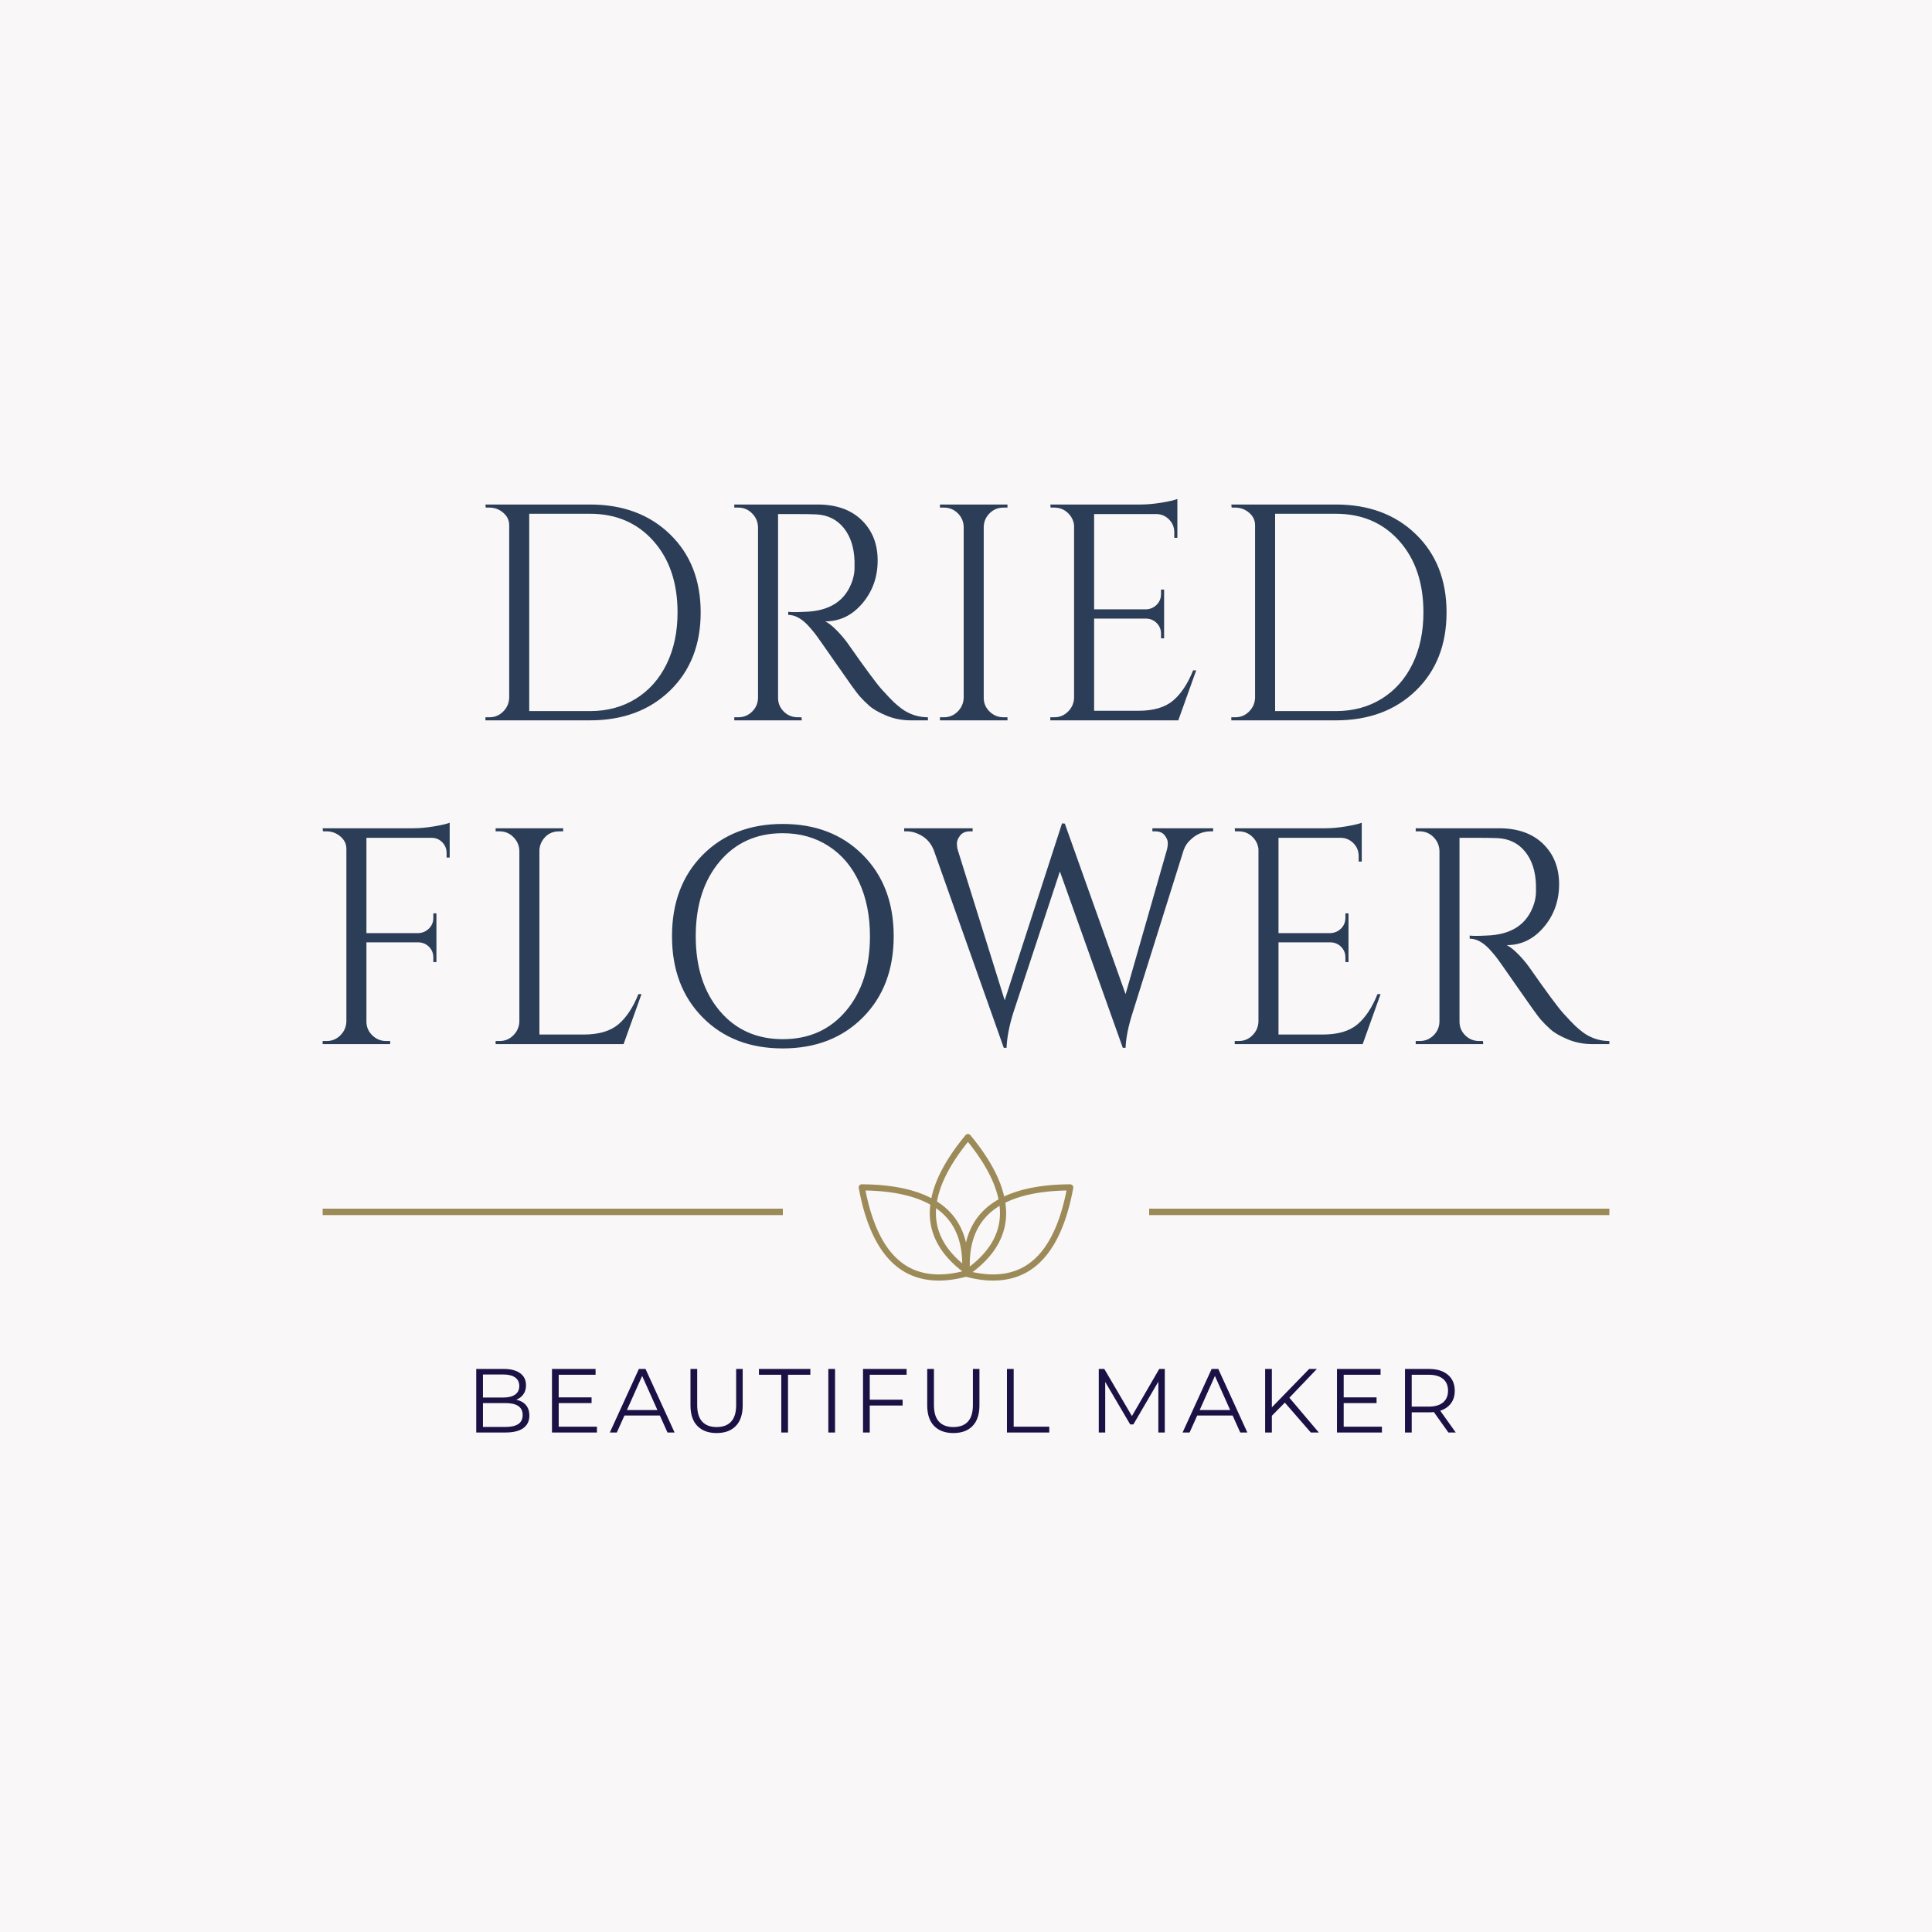 <svg version="1.1" preserveAspectRatio="none" xmlns="http://www.w3.org/2000/svg" width="500" height="500" viewBox="0 0 500 500"><rect width="100%" height="100%" fill="#F9F7F7" fill-opacity="1"/><svg viewBox="108.932 146.67 281.014 204" width="333" height="241.739" x="83.5px" y="129.131px" xmlns="http://www.w3.org/2000/svg" xmlns:xlink="http://www.w3.org/1999/xlink" preserveAspectRatio="none"><defs></defs><style>.aq6WP-wJgVstrokeColor-str {stroke:#0C0C0C;stroke-opacity:1;}.companyName {fill:#2C3E57;fill-opacity:1;}.icon1 {fill:#9C8B58;fill-opacity:1;}.icon3 {fill:#C8B889;fill-opacity:1;}.icon3-str {stroke:#C8B889;stroke-opacity:1;}.shape {fill:#9C8B58;fill-opacity:1;}.shapeStroke-str {stroke:#2C3E57;stroke-opacity:1;}.text {fill:#1A1245;fill-opacity:1;}</style><g opacity="1" transform="rotate(0 108.932 301.67)">
<svg width="100.507" height="1.4" x="108.932" y="301.67" version="1.1" preserveAspectRatio="none" viewBox="0 0 100.507 1.4">
  <defs><rect x="0" y="0" width="100.507" height="1.4" rx="0px" ry="0px" id="id-5kldYRpCP1707332252953"></rect></defs><use class="icon1 shapeStroke-str" style="stroke-width:0;" xlink:href="#id-5kldYRpCP1707332252953"></use>
</svg>
</g><g opacity="1" transform="rotate(0 226.006 285.37)">
<svg width="46.866" height="32" x="226.006" y="285.37" version="1.1" preserveAspectRatio="none" viewBox="19.999 45.376 160.001 109.248">
  <g transform="matrix(1 0 0 1 0 0)"><g><path d="M120.23 154.624c-6.238 0-12.903-.92-19.976-2.761a2.286 2.286 0 0 1-1.709-2.033c-1.549-19.328 2.791-34.715 12.903-45.73 12.783-13.927 35.069-21.078 66.247-21.254.665.166 1.334.296 1.768.818.439.522.622 1.212.499 1.883-5.591 30.676-16.503 51.385-32.436 61.552-7.852 5.011-16.988 7.525-27.296 7.525zm-17.236-6.797c16.793 4.065 30.936 2.514 42.066-4.589 14.356-9.157 24.399-27.914 29.879-55.776-28.387.558-48.602 7.193-60.116 19.735-8.931 9.733-12.907 23.398-11.829 40.63z" data-color="1" class="icon1"></path><path d="M79.769 154.624c-10.31 0-19.443-2.51-27.297-7.525-15.934-10.167-26.847-30.876-32.436-61.552a2.29 2.29 0 0 1 2.255-2.701h.013c31.178.177 53.468 7.329 66.249 21.254 10.107 11.015 14.449 26.402 12.898 45.73a2.286 2.286 0 0 1-1.709 2.033c-7.071 1.84-13.737 2.761-19.973 2.761zM25.063 87.462c5.48 27.861 15.523 46.619 29.875 55.776 11.136 7.108 25.279 8.65 42.063 4.589 1.084-17.232-2.891-30.897-11.822-40.63C73.667 94.655 53.45 88.02 25.063 87.462zm74.105 62.185h.043-.043z" data-color="1" class="icon1"></path><path d="M101.456 150.277c-.464 0-.929-.145-1.329-.426-15.8-11.237-24.795-24.45-26.736-39.275-2.452-18.742 6.398-40.412 26.302-64.411.869-1.052 2.659-1.052 3.528 0 19.904 23.999 28.754 45.668 26.3 64.411-1.939 14.824-10.934 28.038-26.734 39.275a2.325 2.325 0 0 1-1.331.426zm0-99.032c-17.82 22.107-25.731 41.857-23.523 58.739 1.715 13.099 9.626 24.923 23.523 35.171 13.895-10.248 21.808-22.073 23.521-35.171 2.212-16.882-5.701-36.632-23.521-58.739z" data-color="1" class="icon1"></path></g></g>
</svg>
</g><g opacity="1" transform="rotate(0 108.932 146.67)">
<svg width="281.014" height="120" x="108.932" y="146.67" version="1.1" preserveAspectRatio="none" viewBox="2.4 -28.72 166.92 71.28">
  <g transform="matrix(1 0 0 1 0 0)" class="companyName"><path id="id-D6z1nYkh11" d="M37.08-28Q43.48-28 47.46-24.14Q51.44-20.28 51.44-14Q51.44-7.72 47.46-3.86Q43.48 0 37.08 0L37.08 0L23.52 0L23.52-0.40L24.04-0.40Q25.08-0.40 25.82-1.14Q26.56-1.88 26.60-2.92L26.60-2.92L26.60-25.32Q26.60-26.28 25.82-26.94Q25.04-27.60 24.04-27.60L24.04-27.60L23.56-27.60L23.52-28L37.08-28ZM37.08-26.80L29.20-26.80L29.20-1.20L37.08-1.20Q40.44-1.20 43.02-2.80Q45.60-4.40 47.02-7.30Q48.44-10.20 48.44-14L48.44-14Q48.44-19.76 45.30-23.28Q42.16-26.80 37.08-26.80L37.08-26.80Z M64.04-26.76L64.04-26.76L61.48-26.76L61.48-2.92Q61.48-1.88 62.22-1.14Q62.96-0.40 64.04-0.40L64.04-0.40L64.52-0.40L64.56 0L55.80 0L55.80-0.40L56.32-0.40Q57.36-0.40 58.10-1.12Q58.84-1.84 58.88-2.88L58.88-2.88L58.88-25.08Q58.84-26.12 58.10-26.86Q57.36-27.60 56.32-27.60L56.32-27.60L55.80-27.60L55.80-28L66.60-28Q70.24-28 72.32-25.98Q74.40-23.96 74.40-20.74Q74.40-17.52 72.42-15.18Q70.44-12.84 67.60-12.84L67.60-12.84Q68.20-12.56 69.02-11.74Q69.84-10.92 70.48-10.04L70.48-10.04Q73.92-5.12 74.96-3.98Q76.00-2.84 76.44-2.42Q76.88-2 77.40-1.60Q77.92-1.20 78.44-0.96L78.44-0.96Q79.60-0.40 80.92-0.40L80.92-0.40L80.92 0L78.72 0Q77.00 0 75.52-0.62Q74.04-1.24 73.30-1.90Q72.56-2.56 72.02-3.18Q71.48-3.80 69.04-7.32Q66.60-10.84 66.20-11.34Q65.80-11.84 65.36-12.32L65.36-12.32Q64.08-13.68 62.80-13.68L62.80-13.68L62.80-14.08Q63.12-14.04 63.64-14.04Q64.16-14.04 64.92-14.08L64.92-14.08Q69.88-14.20 71.16-18.24L71.16-18.24Q71.40-19.04 71.40-19.74Q71.40-20.44 71.40-20.64L71.40-20.64Q71.32-23.32 70.00-24.96Q68.68-26.60 66.44-26.72L66.44-26.72Q65.48-26.76 64.04-26.76Z M82.48-0.40L83-0.40Q84.04-0.40 84.78-1.14Q85.52-1.88 85.56-2.92L85.56-2.92L85.56-25.12Q85.52-26.16 84.78-26.88Q84.04-27.60 83-27.60L83-27.60L82.48-27.60L82.48-28L91.24-28L91.24-27.60L90.72-27.60Q89.68-27.60 88.94-26.88Q88.20-26.16 88.16-25.12L88.16-25.12L88.16-2.92Q88.16-1.88 88.92-1.14Q89.68-0.40 90.72-0.40L90.72-0.40L91.24-0.40L91.24 0L82.48 0L82.48-0.40Z M96.80-0.40L97.32-0.40Q98.36-0.40 99.10-1.14Q99.84-1.88 99.88-2.92L99.88-2.92L99.88-25.32Q99.76-26.28 99.04-26.94Q98.32-27.60 97.32-27.60L97.32-27.60L96.84-27.60L96.80-28L108.52-28Q109.76-28 111.22-28.24Q112.68-28.48 113.28-28.72L113.28-28.72L113.28-23.68L112.88-23.68L112.88-24.40Q112.88-25.36 112.22-26.04Q111.56-26.72 110.64-26.76L110.64-26.76L102.48-26.76L102.48-14.40L109.24-14.40Q110.04-14.44 110.60-15Q111.16-15.56 111.16-16.40L111.16-16.40L111.16-16.96L111.56-16.96L111.56-10.64L111.16-10.64L111.16-11.24Q111.16-12.04 110.62-12.60Q110.08-13.16 109.28-13.20L109.28-13.20L102.48-13.20L102.48-1.24L108.20-1.24Q111.16-1.24 112.72-2.56Q114.28-3.88 115.32-6.48L115.32-6.48L115.72-6.48L113.40 0L96.80 0L96.80-0.40Z M133.84-28Q140.24-28 144.22-24.14Q148.20-20.28 148.20-14Q148.20-7.72 144.22-3.86Q140.24 0 133.84 0L133.84 0L120.28 0L120.28-0.40L120.80-0.40Q121.84-0.40 122.58-1.14Q123.32-1.88 123.36-2.92L123.36-2.92L123.36-25.32Q123.36-26.28 122.58-26.94Q121.80-27.60 120.80-27.60L120.80-27.60L120.32-27.60L120.28-28L133.84-28ZM133.84-26.80L125.96-26.80L125.96-1.20L133.84-1.20Q137.20-1.20 139.78-2.80Q142.36-4.40 143.78-7.30Q145.20-10.20 145.20-14L145.20-14Q145.20-19.76 142.06-23.28Q138.92-26.80 133.84-26.80L133.84-26.80Z M18.88 13.28L18.88 14.44L18.88 17.80L18.48 17.80L18.48 17.20Q18.48 16.40 17.92 15.82Q17.36 15.24 16.52 15.24L16.52 15.24L8.08 15.24L8.08 27.60L14.84 27.60Q15.64 27.56 16.20 27Q16.76 26.44 16.76 25.64L16.76 25.64L16.76 25.04L17.16 25.04L17.16 31.36L16.76 31.36L16.76 30.76Q16.76 29.96 16.22 29.40Q15.68 28.84 14.88 28.80L14.88 28.80L8.08 28.80L8.08 39.08Q8.08 40.12 8.84 40.86Q9.60 41.60 10.64 41.60L10.64 41.60L11.16 41.60L11.16 42L2.40 42L2.40 41.60L2.92 41.60Q3.96 41.60 4.70 40.86Q5.44 40.12 5.48 39.08L5.48 39.08L5.48 16.68Q5.48 15.72 4.70 15.06Q3.92 14.40 2.92 14.40L2.92 14.40L2.44 14.40L2.40 14L14.12 14Q15.36 14 16.82 13.76Q18.28 13.52 18.88 13.28L18.88 13.28Z M24.84 41.60L25.36 41.60Q26.40 41.60 27.14 40.86Q27.88 40.12 27.92 39.08L27.92 39.08L27.92 16.92Q27.88 15.88 27.14 15.14Q26.40 14.40 25.36 14.40L25.36 14.40L24.84 14.40L24.84 14L33.60 14L33.60 14.40L33.08 14.40Q31.64 14.40 30.88 15.64L30.88 15.64Q30.52 16.24 30.52 16.92L30.52 16.92L30.52 40.76L36.24 40.76Q39.20 40.76 40.76 39.44Q42.32 38.12 43.36 35.52L43.36 35.52L43.76 35.52L41.44 42L24.84 42L24.84 41.60Z M51.70 17.46Q55.68 13.44 62.08 13.44Q68.48 13.44 72.48 17.46Q76.48 21.48 76.48 28Q76.48 34.52 72.48 38.54Q68.48 42.56 62.08 42.56Q55.68 42.56 51.70 38.54Q47.72 34.52 47.72 28Q47.72 21.48 51.70 17.46ZM53.90 37.68Q57 41.36 62.10 41.36Q67.20 41.36 70.30 37.68Q73.40 34 73.40 28L73.40 28Q73.40 24.04 72 21Q70.60 17.96 68.02 16.30Q65.44 14.64 62.08 14.64L62.08 14.64Q57 14.64 53.90 18.32Q50.80 22 50.80 28Q50.80 34 53.90 37.68Z M117.92 14L117.92 14.40L117.60 14.40Q116.12 14.40 115 15.48L115 15.48Q114.36 16.04 114.08 16.88L114.08 16.88L107.44 38.04Q106.64 40.56 106.56 42.48L106.56 42.48L106.20 42.48L98.04 19.60L91.96 38.04Q91.20 40.52 91.12 42.48L91.12 42.48L90.76 42.48L81.68 16.84Q81.20 15.64 80.20 15.02Q79.20 14.40 78.16 14.40L78.16 14.40L77.84 14.40L77.84 14L86.72 14L86.72 14.40L86.36 14.40Q85.52 14.40 85.10 14.94Q84.68 15.48 84.68 15.96Q84.68 16.44 84.80 16.84L84.80 16.84L90.88 36.32L98.32 13.36L98.68 13.40L106.56 35.52L111.92 16.80Q112.04 16.36 112.04 15.90Q112.04 15.44 111.64 14.92Q111.24 14.40 110.40 14.40L110.40 14.40L110.04 14.40L110.04 14L117.92 14Z M120.72 41.60L121.24 41.60Q122.28 41.60 123.02 40.86Q123.76 40.12 123.80 39.08L123.80 39.08L123.80 16.68Q123.68 15.72 122.96 15.06Q122.24 14.40 121.24 14.40L121.24 14.40L120.76 14.40L120.72 14L132.44 14Q133.68 14 135.14 13.76Q136.60 13.52 137.20 13.28L137.20 13.28L137.20 18.32L136.80 18.32L136.80 17.60Q136.80 16.64 136.14 15.96Q135.48 15.28 134.56 15.24L134.56 15.24L126.40 15.24L126.40 27.60L133.16 27.60Q133.96 27.56 134.52 27Q135.08 26.44 135.08 25.60L135.08 25.60L135.08 25.04L135.48 25.04L135.48 31.36L135.08 31.36L135.08 30.76Q135.08 29.96 134.54 29.40Q134 28.84 133.20 28.80L133.20 28.80L126.40 28.80L126.40 40.76L132.12 40.76Q135.08 40.76 136.64 39.44Q138.20 38.12 139.24 35.52L139.24 35.52L139.64 35.52L137.32 42L120.72 42L120.72 41.60Z M152.44 15.24L152.44 15.24L149.88 15.24L149.88 39.08Q149.88 40.12 150.62 40.86Q151.36 41.60 152.44 41.60L152.44 41.60L152.92 41.60L152.96 42L144.20 42L144.20 41.60L144.72 41.60Q145.76 41.60 146.50 40.88Q147.24 40.16 147.28 39.12L147.28 39.12L147.28 16.92Q147.24 15.88 146.50 15.14Q145.76 14.40 144.72 14.40L144.72 14.40L144.20 14.40L144.20 14L155 14Q158.64 14 160.72 16.02Q162.80 18.04 162.80 21.26Q162.80 24.48 160.82 26.82Q158.84 29.16 156 29.16L156 29.16Q156.60 29.44 157.42 30.26Q158.24 31.08 158.88 31.96L158.88 31.96Q162.32 36.88 163.36 38.02Q164.40 39.16 164.84 39.58Q165.28 40 165.80 40.40Q166.32 40.80 166.84 41.04L166.84 41.04Q168 41.60 169.32 41.60L169.32 41.60L169.32 42L167.12 42Q165.40 42 163.92 41.38Q162.44 40.76 161.70 40.10Q160.96 39.44 160.42 38.82Q159.88 38.20 157.44 34.68Q155 31.16 154.60 30.66Q154.20 30.16 153.76 29.68L153.76 29.68Q152.48 28.32 151.20 28.32L151.20 28.32L151.20 27.92Q151.52 27.96 152.04 27.96Q152.56 27.96 153.32 27.92L153.32 27.92Q158.28 27.80 159.56 23.76L159.56 23.76Q159.80 22.96 159.80 22.26Q159.80 21.56 159.80 21.36L159.80 21.36Q159.72 18.68 158.40 17.04Q157.08 15.40 154.84 15.28L154.84 15.28Q153.88 15.24 152.44 15.24Z"/></g>
</svg>
</g><g opacity="1" transform="rotate(0 142.478 336.67)">
<svg width="213.922" height="14" x="142.478" y="336.67" version="1.1" preserveAspectRatio="none" viewBox="4.56 -28 431.44 28.24">
  <g transform="matrix(1 0 0 1 0 0)" class="text"><path id="id-D-YM9nyY415" d="M22.20-14.44Q24.96-13.84 26.46-12.06Q27.96-10.28 27.96-7.48L27.96-7.48Q27.96-3.88 25.30-1.94Q22.64 0 17.44 0L17.44 0L4.56 0L4.56-28L16.64-28Q21.32-28 23.90-26.12Q26.48-24.24 26.48-20.80L26.48-20.80Q26.48-18.48 25.34-16.86Q24.20-15.24 22.20-14.44L22.20-14.44ZM16.44-25.56L7.52-25.56L7.52-15.40L16.44-15.40Q19.84-15.40 21.68-16.70Q23.52-18 23.52-20.48L23.52-20.48Q23.52-22.96 21.68-24.26Q19.84-25.56 16.44-25.56L16.44-25.56ZM17.40-2.44Q21.16-2.44 23.08-3.72Q25-5 25-7.72L25-7.72Q25-12.96 17.40-12.96L17.40-12.96L7.52-12.96L7.52-2.44L17.40-2.44Z M40.88-2.56L57.72-2.56L57.72 0L37.92 0L37.92-28L57.12-28L57.12-25.44L40.88-25.44L40.88-15.48L55.36-15.48L55.36-12.96L40.88-12.96L40.88-2.56Z M88.80 0L85.44-7.48L69.84-7.48L66.48 0L63.40 0L76.20-28L79.12-28L91.92 0L88.80 0ZM70.92-9.88L84.36-9.88L77.64-24.92L70.92-9.88Z M110.44 0.24Q105.00 0.24 101.96-2.88Q98.92-6 98.92-11.96L98.92-11.96L98.92-28L101.88-28L101.88-12.08Q101.88-7.20 104.08-4.80Q106.28-2.40 110.44-2.40L110.44-2.40Q114.64-2.40 116.84-4.80Q119.04-7.20 119.04-12.08L119.04-12.08L119.04-28L121.92-28L121.92-11.96Q121.92-6 118.90-2.88Q115.88 0.24 110.44 0.24L110.44 0.24Z M138.92 0L138.92-25.44L129.08-25.44L129.08-28L151.72-28L151.72-25.44L141.88-25.44L141.88 0L138.92 0Z M159.64 0L159.64-28L162.60-28L162.60 0L159.64 0Z M194.12-25.44L177.88-25.44L177.88-14.44L192.36-14.44L192.36-11.88L177.88-11.88L177.88 0L174.92 0L174.92-28L194.12-28L194.12-25.44Z M214.72 0.24Q209.28 0.24 206.24-2.88Q203.20-6 203.20-11.96L203.20-11.96L203.20-28L206.16-28L206.16-12.08Q206.16-7.20 208.36-4.80Q210.56-2.40 214.72-2.40L214.72-2.40Q218.92-2.40 221.12-4.80Q223.32-7.20 223.32-12.08L223.32-12.08L223.32-28L226.20-28L226.20-11.96Q226.20-6 223.18-2.88Q220.16 0.24 214.72 0.24L214.72 0.24Z M238.32 0L238.32-28L241.28-28L241.28-2.56L256.96-2.56L256.96 0L238.32 0Z M305.40-28L307.84-28L307.84 0L305.00 0L305.00-22.40L294.00-3.56L292.60-3.56L281.60-22.28L281.60 0L278.76 0L278.76-28L281.20-28L293.36-7.24L305.40-28Z M341.08 0L337.72-7.48L322.12-7.48L318.76 0L315.68 0L328.48-28L331.40-28L344.20 0L341.08 0ZM323.20-9.88L336.64-9.88L329.92-24.92L323.20-9.88Z M372.16 0L360.72-13.16L355.00-7.36L355.00 0L352.04 0L352.04-28L355.00-28L355.00-11.08L371.44-28L374.84-28L362.72-15.32L375.68 0L372.16 0Z M386.64-2.56L403.48-2.56L403.48 0L383.68 0L383.68-28L402.88-28L402.88-25.44L386.64-25.44L386.64-15.48L401.12-15.48L401.12-12.96L386.64-12.96L386.64-2.56Z M436.00 0L432.76 0L426.36-9Q425.28-8.88 424.12-8.88L424.12-8.88L416.60-8.88L416.60 0L413.64 0L413.64-28L424.12-28Q429.48-28 432.52-25.44Q435.56-22.88 435.56-18.40L435.56-18.40Q435.56-15.12 433.90-12.86Q432.24-10.60 429.16-9.60L429.16-9.60L436.00 0ZM424.04-11.40Q428.20-11.40 430.40-13.24Q432.60-15.08 432.60-18.40L432.60-18.40Q432.60-21.80 430.40-23.62Q428.20-25.44 424.04-25.44L424.04-25.44L416.60-25.44L416.60-11.40L424.04-11.40Z"/></g>
</svg>
</g><g opacity="1" transform="rotate(0 289.439 301.67)">
<svg width="100.507" height="1.4" x="289.439" y="301.67" version="1.1" preserveAspectRatio="none" viewBox="0 0 100.507 1.4">
  <defs><rect x="0" y="0" width="100.507" height="1.4" rx="0px" ry="0px" id="id-q6WP-wJgV1707332252953"></rect></defs><use class="icon1 aq6WP-wJgVstrokeColor-str" style="stroke-width:0;" xlink:href="#id-q6WP-wJgV1707332252953"></use>
</svg>
</g></svg></svg>